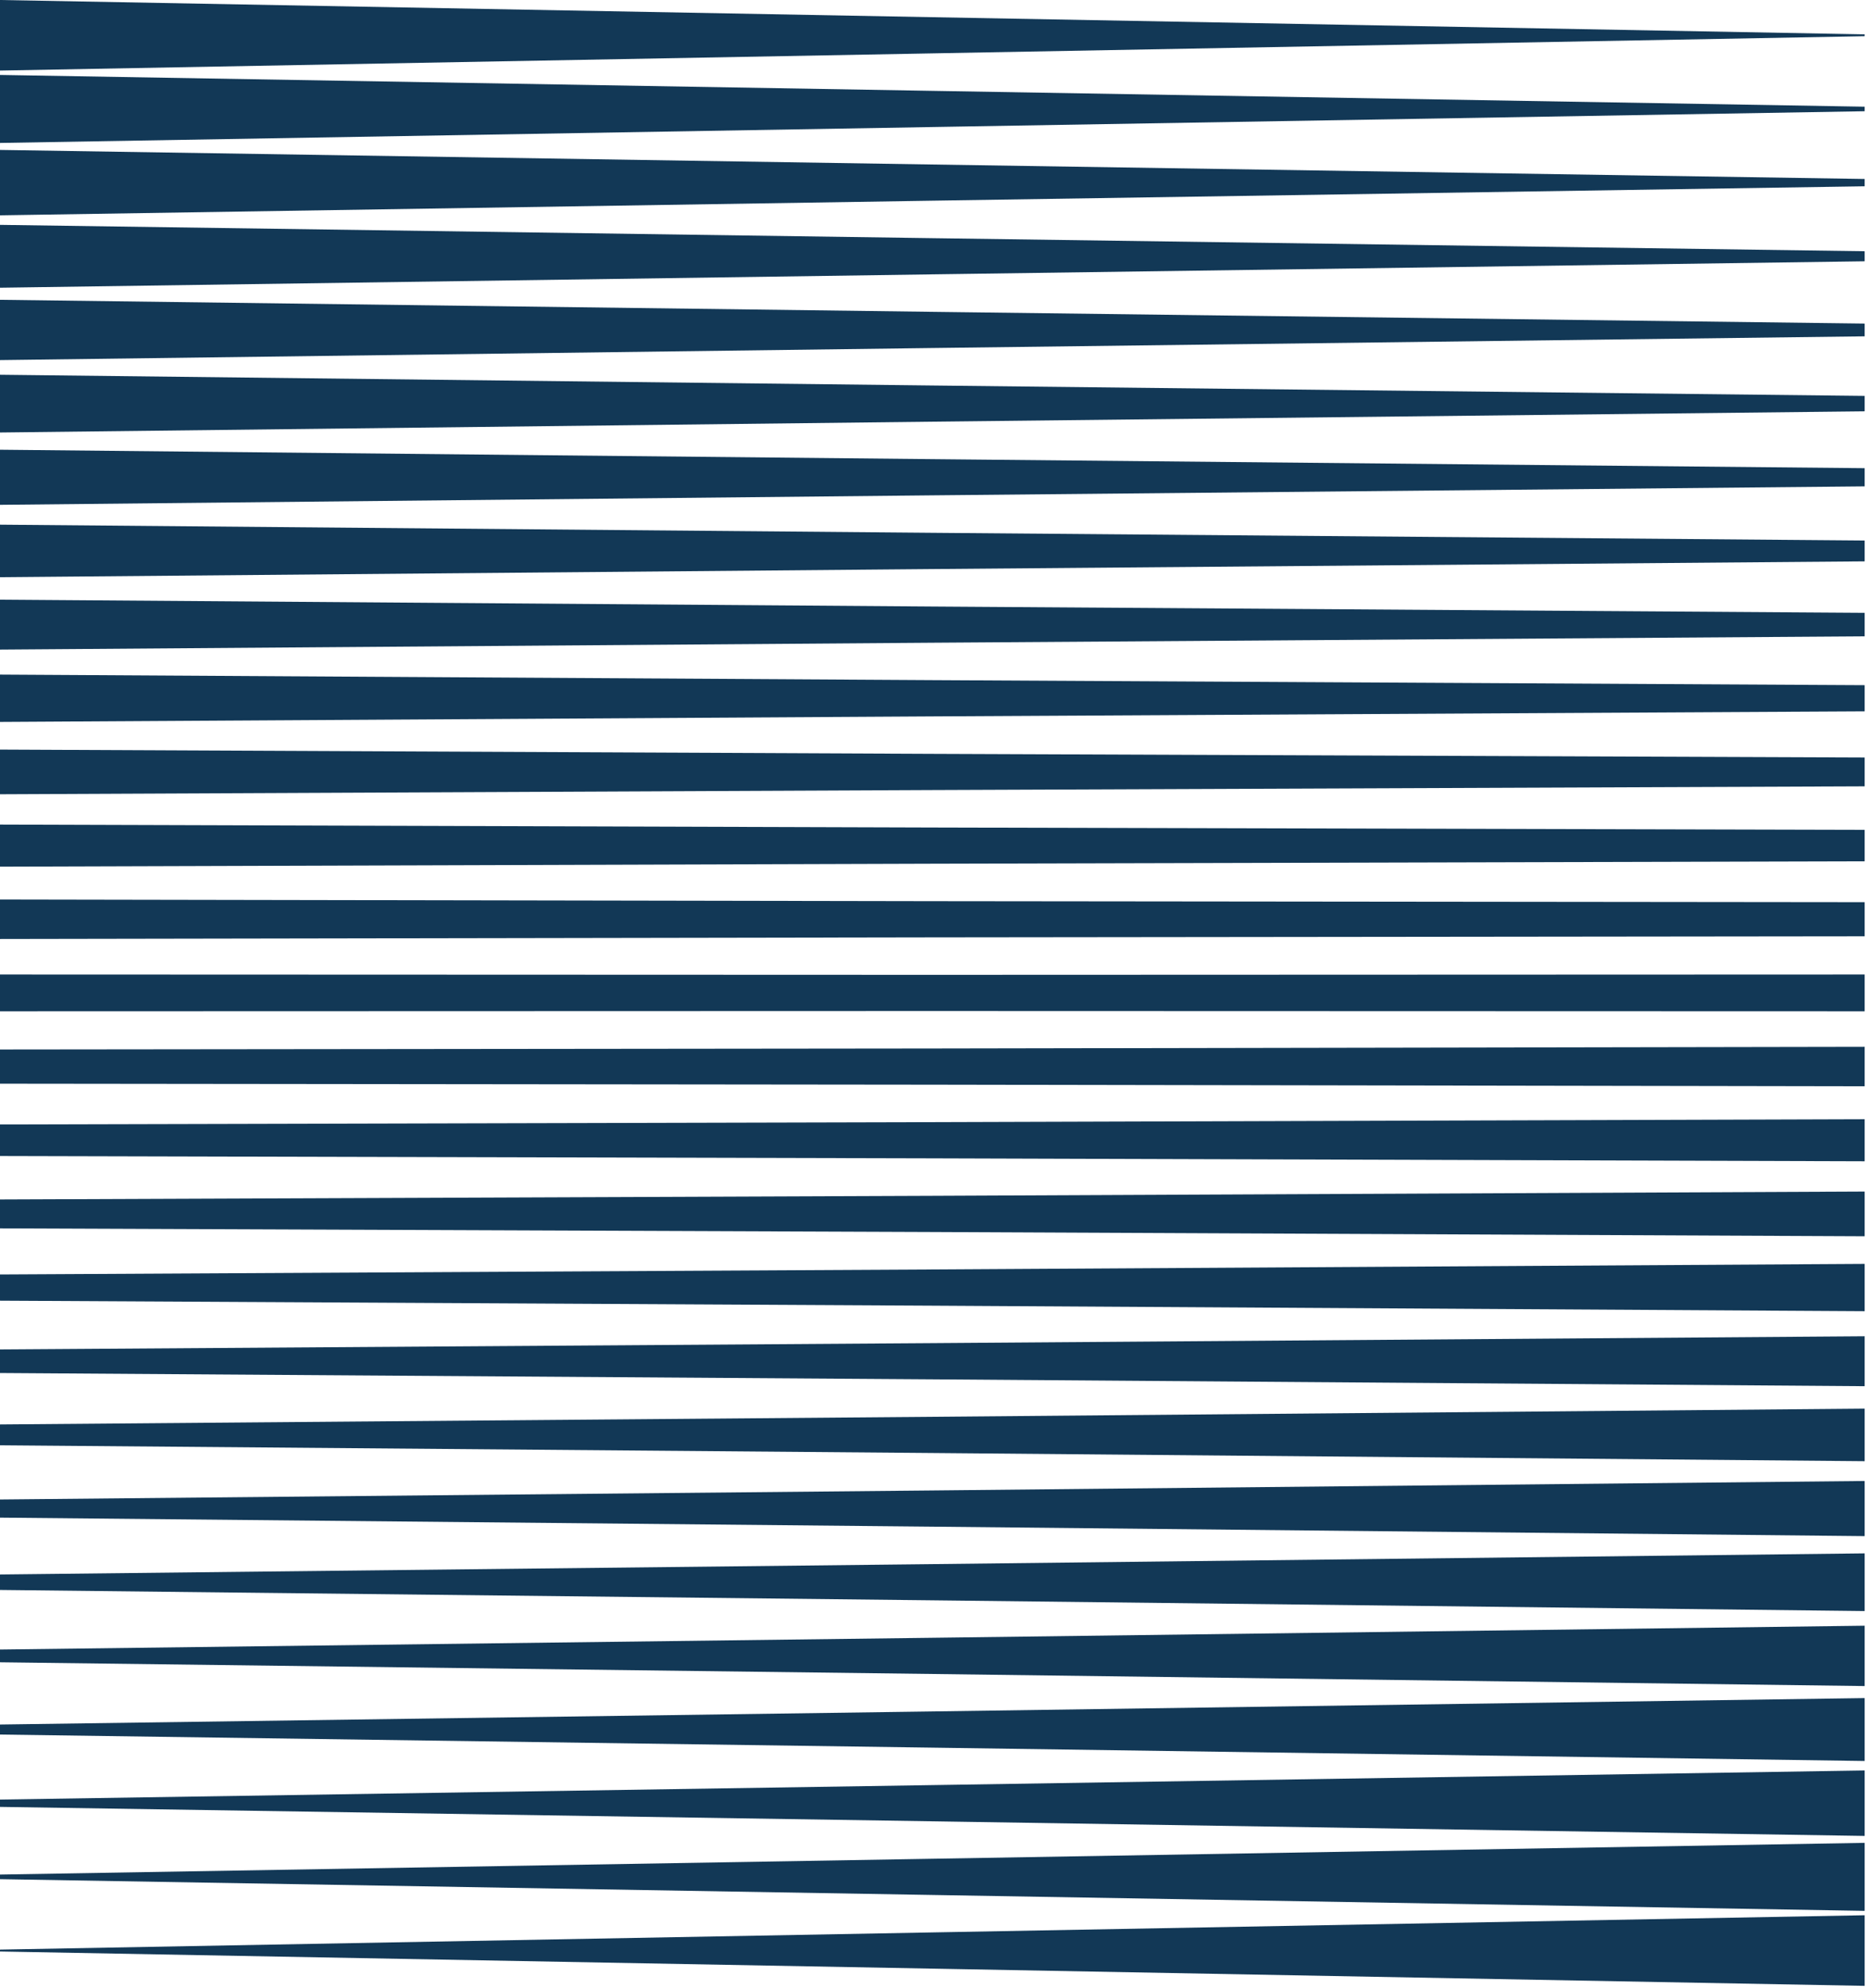 <svg width="408" height="434" viewBox="0 0 408 434" fill="#123856" xmlns="http://www.w3.org/2000/svg">
<path d="M203.442 3.751L0 0V15.402L203.442 11.651L407.053 7.9V7.501L203.442 3.751Z" fill="#123856"/>
<path d="M203.442 19.83L0 16.357V31.202L203.442 27.73L407.053 24.282V23.29L203.442 19.83Z" fill="#123856"/>
<path d="M203.442 35.909L0 32.727V47.003L203.442 43.809L407.053 40.663V39.066L203.442 35.909Z" fill="#123856"/>
<path d="M203.442 51.988L0 49.084V62.804L203.442 59.888L407.053 57.033V54.843L203.442 51.988Z" fill="#123856"/>
<path d="M203.442 68.067L0 65.442V78.605L203.442 75.967L407.053 73.415V70.632L203.442 68.067Z" fill="#123856"/>
<path d="M203.442 84.146L0 81.799V94.406L203.442 92.046L407.053 89.784V86.421L203.442 84.146Z" fill="#123856"/>
<path d="M203.442 100.225L0 98.168V110.194L203.442 108.125L407.053 106.165V102.197L203.442 100.225Z" fill="#123856"/>
<path d="M203.442 116.304L0 114.526V125.995L203.442 124.216L407.053 122.535V117.986L203.442 116.304Z" fill="#123856"/>
<path d="M203.442 132.395L0 130.895V141.796L203.442 140.296L407.053 138.904V133.774L203.442 132.395Z" fill="#123856"/>
<path d="M203.442 148.462L0 147.252V157.585L203.442 156.375L407.053 155.274V149.563L203.442 148.462Z" fill="#123856"/>
<path d="M203.442 164.553L0 163.622V173.373L203.442 172.454L407.053 171.643V165.352L203.442 164.553Z" fill="#123856"/>
<path d="M203.442 180.632L0 179.991V189.174L203.442 188.533L407.053 188.013V181.141L203.442 180.632Z" fill="#123856"/>
<path d="M203.442 196.712L0 196.349V204.963L203.442 204.612L407.053 204.382V196.929L203.442 196.712Z" fill="#123856"/>
<path d="M203.442 212.791L0 212.718V220.752L203.442 220.691L407.053 220.752V212.718L203.442 212.791Z" fill="#123856"/>
<path d="M203.442 228.87L0 229.087V236.552L203.442 236.77L407.053 237.121V228.507L203.442 228.87Z" fill="#123856"/>
<path d="M203.442 244.949L0 245.457V252.341L203.442 252.849L407.053 253.49V244.307L203.442 244.949Z" fill="#123856"/>
<path d="M203.442 261.028L0 261.826V268.13L203.442 268.928L407.053 269.86V260.096L203.442 261.028Z" fill="#123856"/>
<path d="M203.442 277.107L0 278.196V283.918L203.442 285.007L407.053 286.217V275.885L203.442 277.107Z" fill="#123856"/>
<path d="M203.442 293.186L0 294.565V299.707L203.442 301.086L407.053 302.587V291.686L203.442 293.186Z" fill="#123856"/>
<path d="M203.442 309.265L0 310.935V315.484L203.442 317.165L407.053 318.956V307.486L203.442 309.265Z" fill="#123856"/>
<path d="M203.442 325.344L0 327.316V331.272L203.442 333.244L407.053 335.313V323.275L203.442 325.344Z" fill="#123856"/>
<path d="M203.442 341.423L0 343.685V347.061L203.442 349.323L407.053 351.67V339.076L203.442 341.423Z" fill="#123856"/>
<path d="M203.442 357.502L0 360.067V362.85L203.442 365.403L407.053 368.04V354.865L203.442 357.502Z" fill="#123856"/>
<path d="M203.442 373.581L0 376.437V378.626L203.442 381.482L407.053 384.398V370.666L203.442 373.581Z" fill="#123856"/>
<path d="M203.442 389.66L0 392.818V394.415L203.442 397.561L407.053 400.755V386.466L203.442 389.66Z" fill="#123856"/>
<path d="M203.442 405.739L0 409.187V410.191L203.442 413.64L407.053 417.112V402.267L203.442 405.739Z" fill="#123856"/>
<path d="M203.442 421.818L0 425.569V425.98L203.442 429.719L407.053 433.481V418.068L203.442 421.818Z" fill="#123856"/>
</svg>
